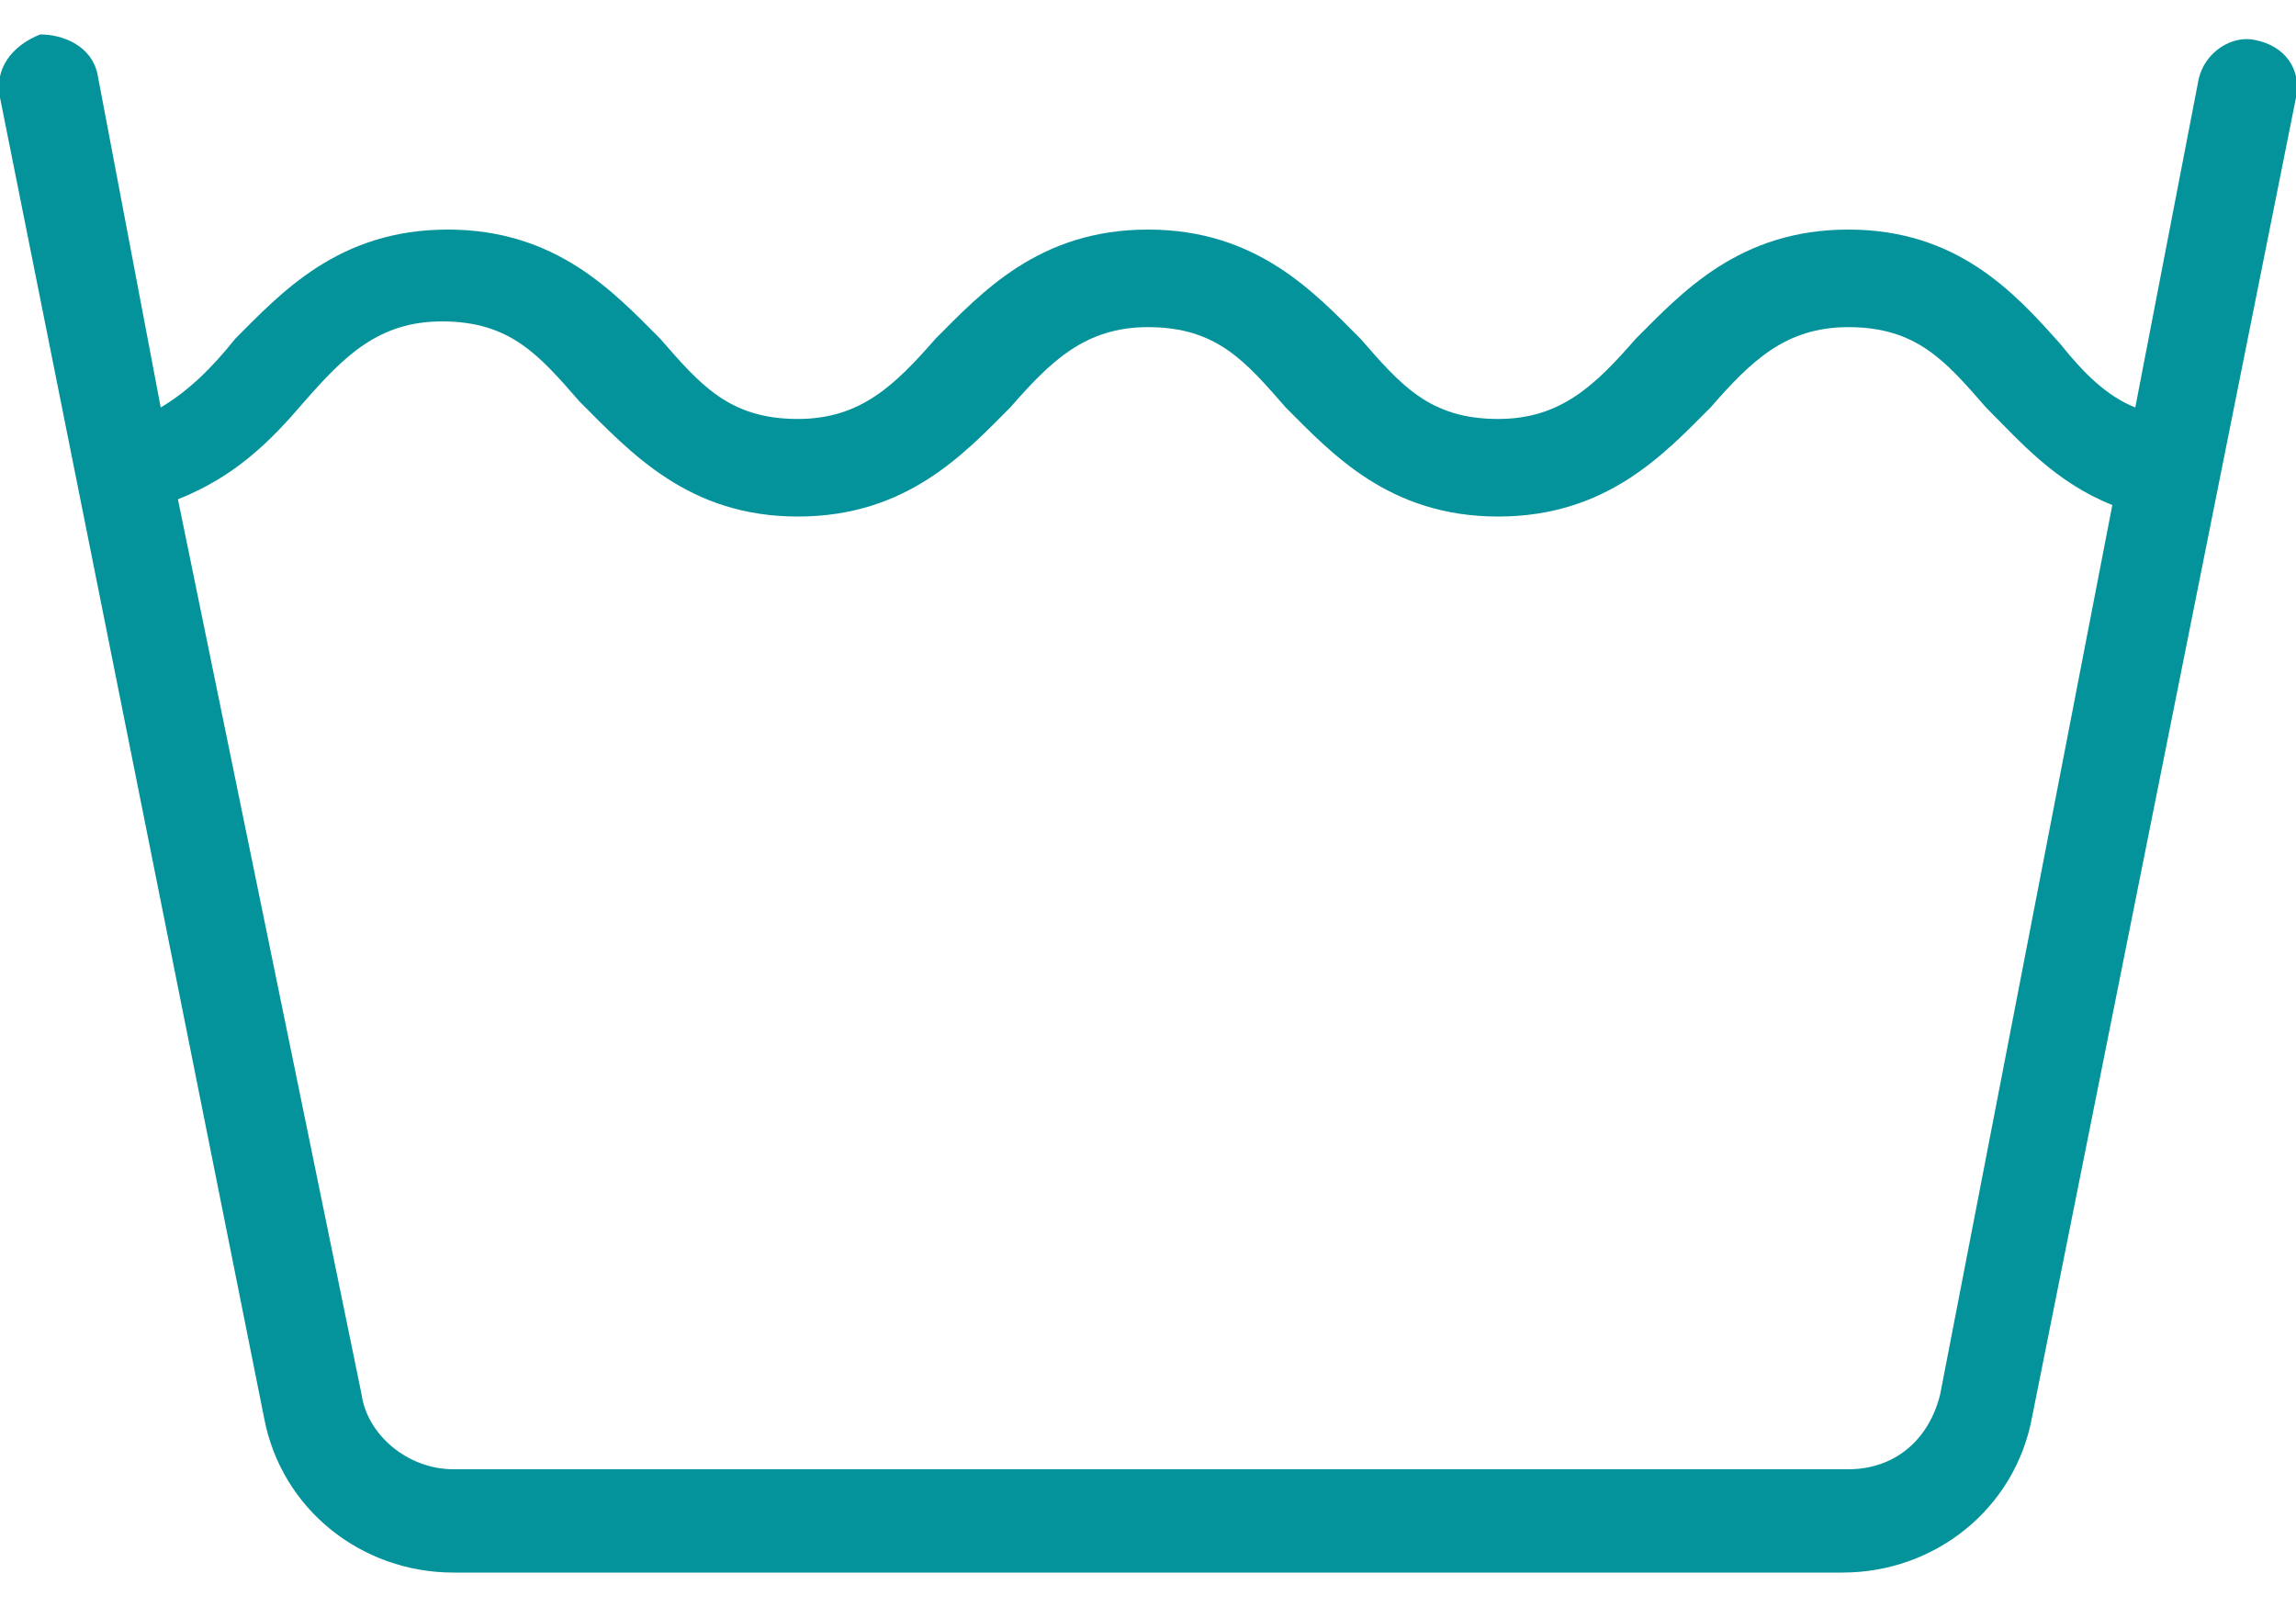 <?xml version="1.0" encoding="utf-8"?>
<!-- Generator: Adobe Illustrator 25.3.1, SVG Export Plug-In . SVG Version: 6.00 Build 0)  -->
<svg version="1.1" id="Capa_1" xmlns="http://www.w3.org/2000/svg" xmlns:xlink="http://www.w3.org/1999/xlink" x="0px" y="0px"
	 viewBox="0 0 40 28" style="enable-background:new 0 0 40 28;" xml:space="preserve">
<g>
	<g>
		<path fill="#04939A" d="M39.3,0.7c-0.4-0.1-0.9,0.2-1,0.7l-1.1,5.7c-0.5-0.2-0.9-0.6-1.3-1.1C35.1,5.1,34.1,4,32.2,4c-1.9,0-2.9,1.1-3.7,1.9
			c-0.7,0.8-1.3,1.4-2.4,1.4c-1.2,0-1.7-0.6-2.4-1.4C22.9,5.1,21.9,4,20,4c-1.9,0-2.9,1.1-3.7,1.9c-0.7,0.8-1.3,1.4-2.4,1.4
			c-1.2,0-1.7-0.6-2.4-1.4C10.7,5.1,9.7,4,7.8,4S4.9,5.1,4.1,5.9C3.7,6.4,3.3,6.8,2.8,7.1L1.7,1.3c-0.1-0.5-0.6-0.7-1-0.7
			C0.2,0.8-0.1,1.2,0,1.7l4.6,23c0.3,1.6,1.7,2.7,3.3,2.7h24.2c1.6,0,3-1.1,3.3-2.7l4.6-23C40.1,1.2,39.8,0.8,39.3,0.7z M33.8,24.3
			c-0.2,0.8-0.8,1.3-1.6,1.3H7.9c-0.8,0-1.5-0.6-1.6-1.3L3.1,8.7c1-0.4,1.6-1,2.2-1.7c0.7-0.8,1.3-1.4,2.4-1.4
			c1.2,0,1.7,0.6,2.4,1.4C11,7.9,12,9,13.9,9s2.9-1.1,3.7-1.9c0.7-0.8,1.3-1.4,2.4-1.4c1.2,0,1.7,0.6,2.4,1.4
			C23.2,7.9,24.2,9,26.1,9C28,9,29,7.9,29.8,7.1c0.7-0.8,1.3-1.4,2.4-1.4c1.2,0,1.7,0.6,2.4,1.4c0.6,0.6,1.2,1.3,2.2,1.7L33.8,24.3z
			"/>
	</g>
</g>
</svg>
